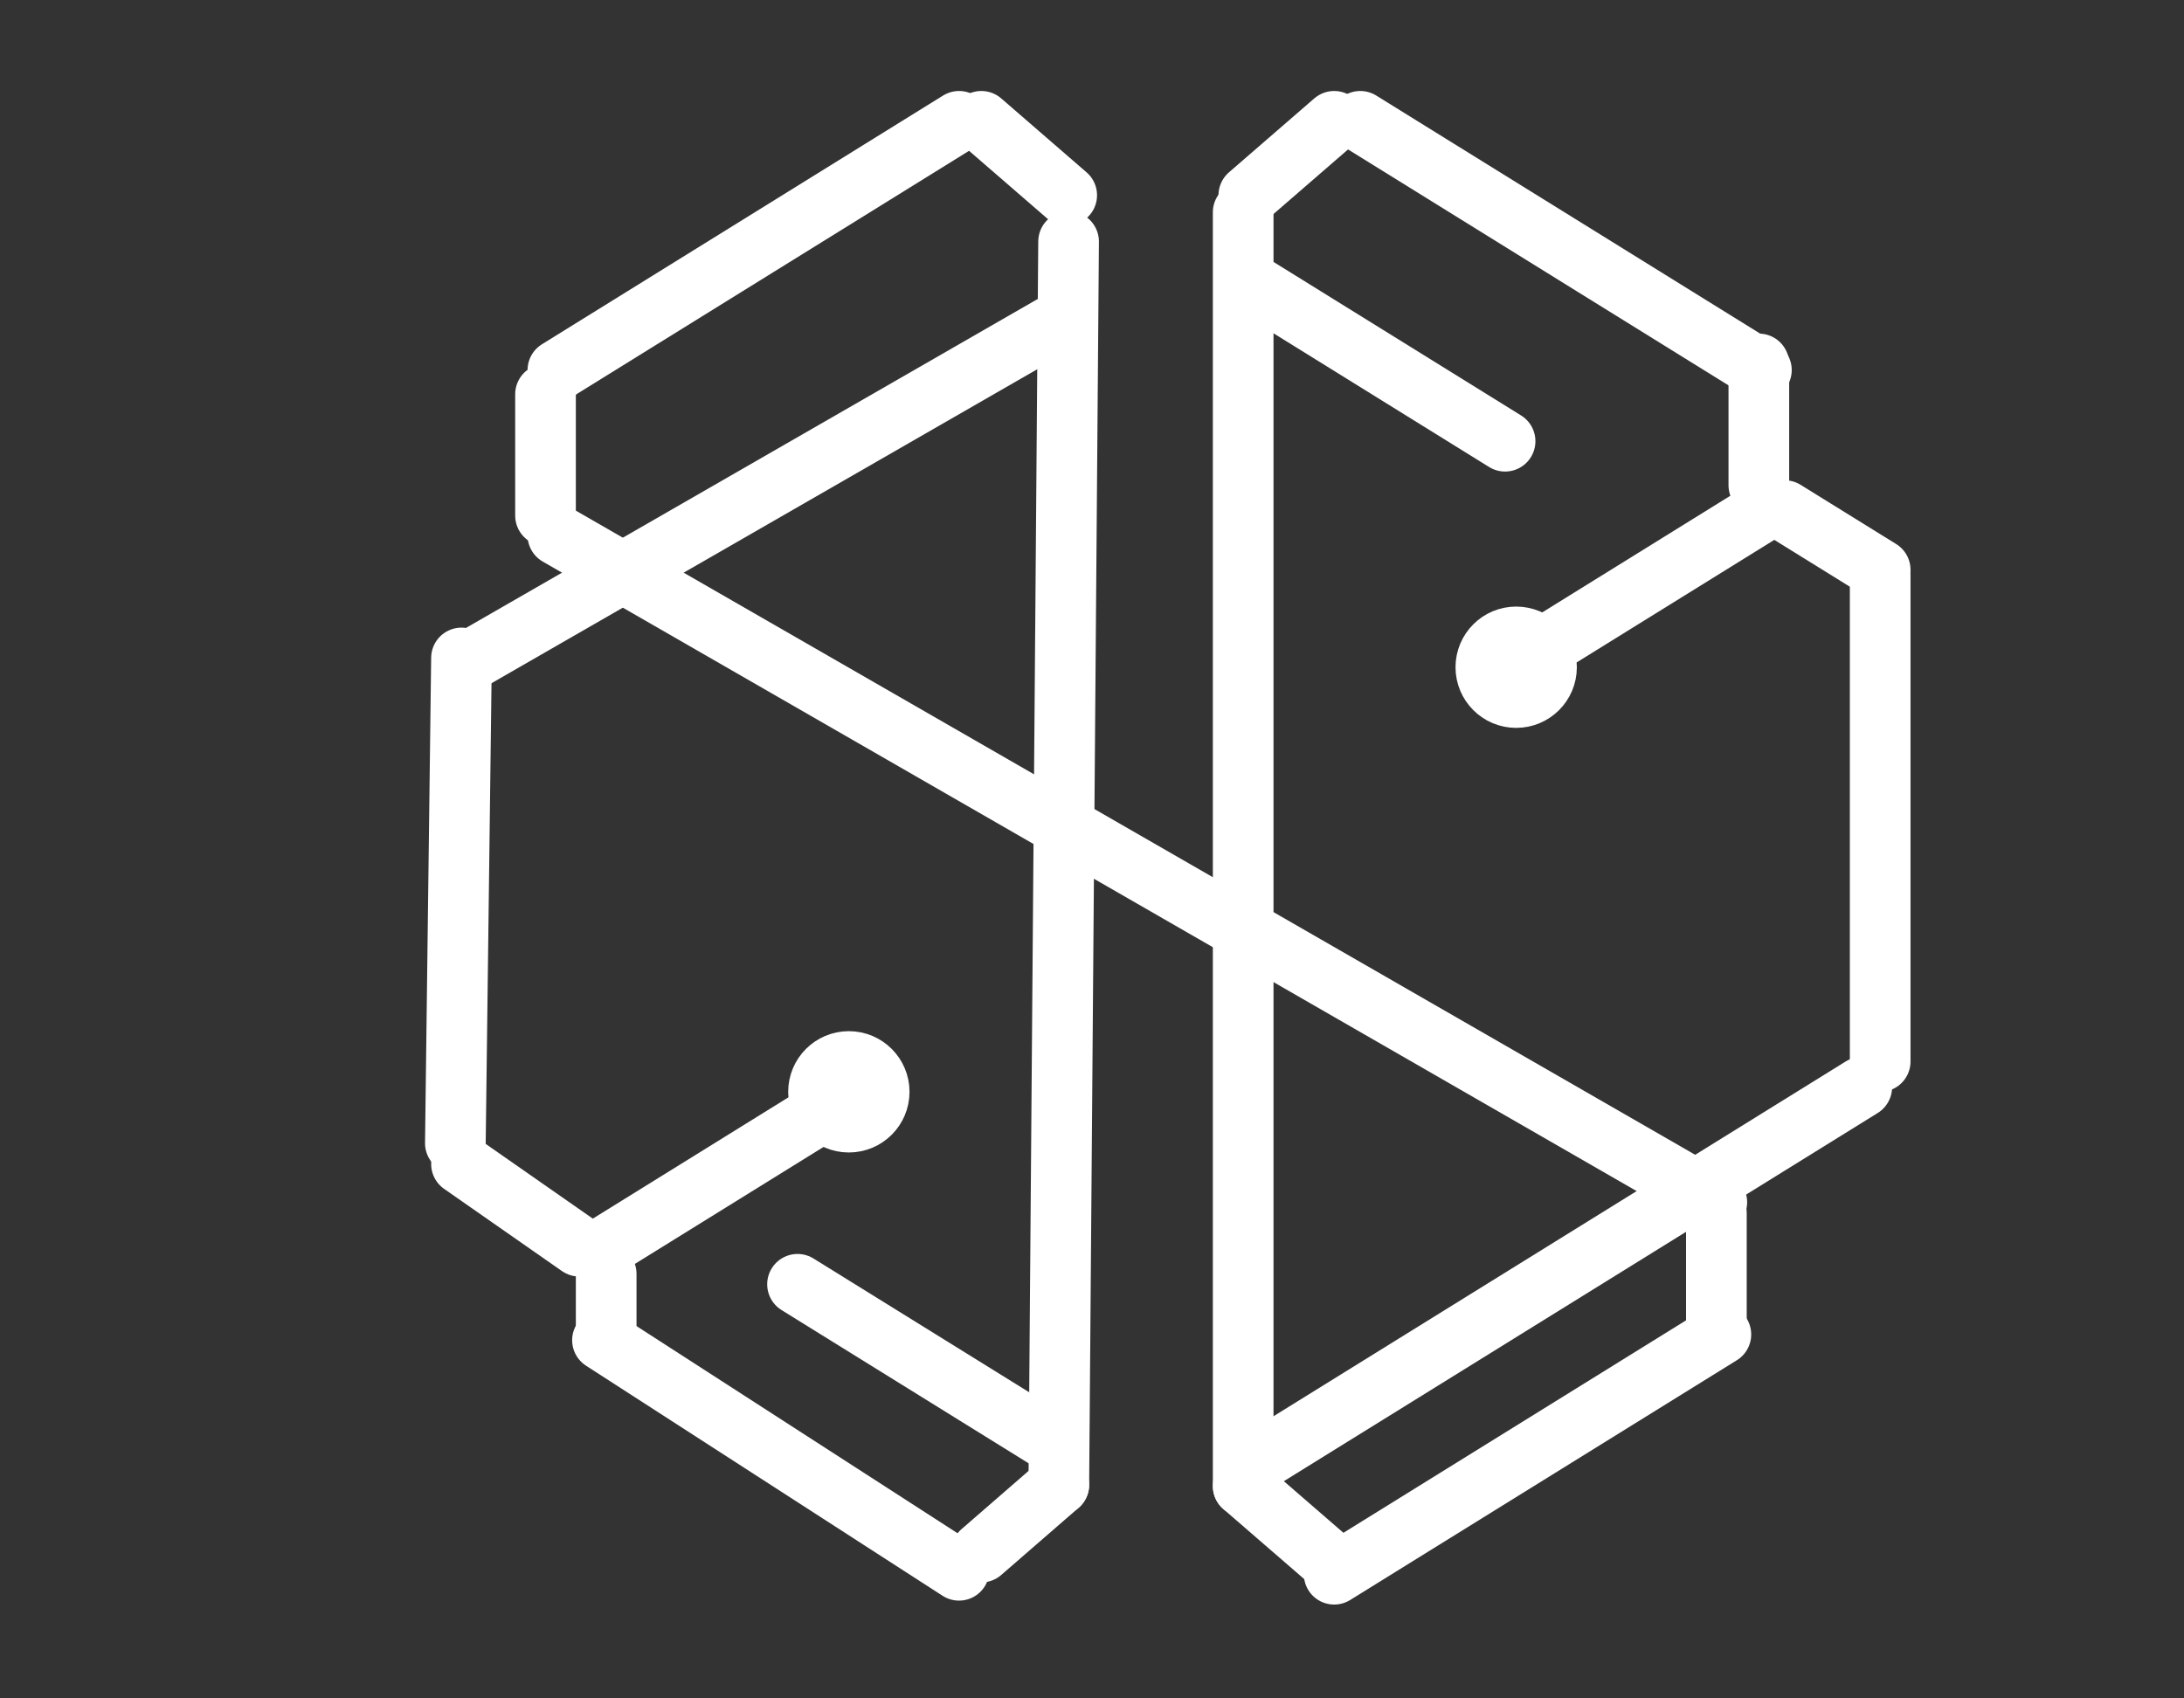 <svg width="36" height="28" viewBox="0 0 36 28" fill="none" xmlns="http://www.w3.org/2000/svg">
<rect x="0" y="0" width="36" height="28" fill="#333333" stroke="none"/>
<path d="M17.614 3.983L17.453 24.479" stroke="white" stroke-linecap="round"/>
<line x1="20.492" y1="24.5" x2="20.492" y2="3.5" stroke="white" stroke-linecap="round"/>
<line x1="30.992" y1="9.5" x2="30.992" y2="17.5" stroke="white" stroke-linecap="round"/>
<line x1="7.607" y1="10.847" x2="7.506" y2="18.847" stroke="white" stroke-linecap="round"/>
<path d="M20.585 3.219L21.992 2" stroke="white" stroke-linecap="round"/>
<path d="M16.176 2L17.583 3.219" stroke="white" stroke-linecap="round"/>
<path d="M20.492 24.5L21.898 25.718" stroke="white" stroke-linecap="round"/>
<path d="M16.176 25.588L17.453 24.479" stroke="white" stroke-linecap="round"/>
<path d="M28.992 8V6" stroke="white" stroke-linecap="round"/>
<path d="M8.992 8.5V6.5" stroke="white" stroke-linecap="round"/>
<path d="M28.292 22V20" stroke="white" stroke-linecap="round"/>
<path d="M9.992 22V21" stroke="white" stroke-linecap="round"/>
<path d="M20.585 4.654L24.809 7.274" stroke="white" stroke-linecap="round"/>
<path d="M13.146 21.173L17.37 23.793" stroke="white" stroke-linecap="round"/>
<path d="M29.417 8.418L30.992 9.394" stroke="white" stroke-linecap="round"/>
<path d="M7.607 19.19L9.549 20.545" stroke="white" stroke-linecap="round"/>
<path d="M7.726 10.903L17.453 5.306" stroke="white" stroke-linecap="round"/>
<path d="M25.361 10.722L29.034 8.444" stroke="white" stroke-linecap="round"/>
<path d="M9.931 20.58L13.603 18.303" stroke="white" stroke-linecap="round"/>
<path d="M21.992 25.953L28.366 22" stroke="white" stroke-linecap="round"/>
<path d="M9.931 22.095L15.808 25.888" stroke="white" stroke-linecap="round"/>
<path d="M22.422 2L29.034 6.101" stroke="white" stroke-linecap="round"/>
<path d="M9.196 6.101L15.809 2" stroke="white" stroke-linecap="round"/>
<path d="M9.196 8.825L28.299 19.82" stroke="white" stroke-linecap="round"/>
<path d="M20.585 24.189L30.688 17.924" stroke="white" stroke-linecap="round"/>
<circle cx="24.992" cy="11" r="0.5" fill="white" stroke="white"/>
<circle cx="13.992" cy="18" r="0.5" fill="white" stroke="white"/>
</svg>
